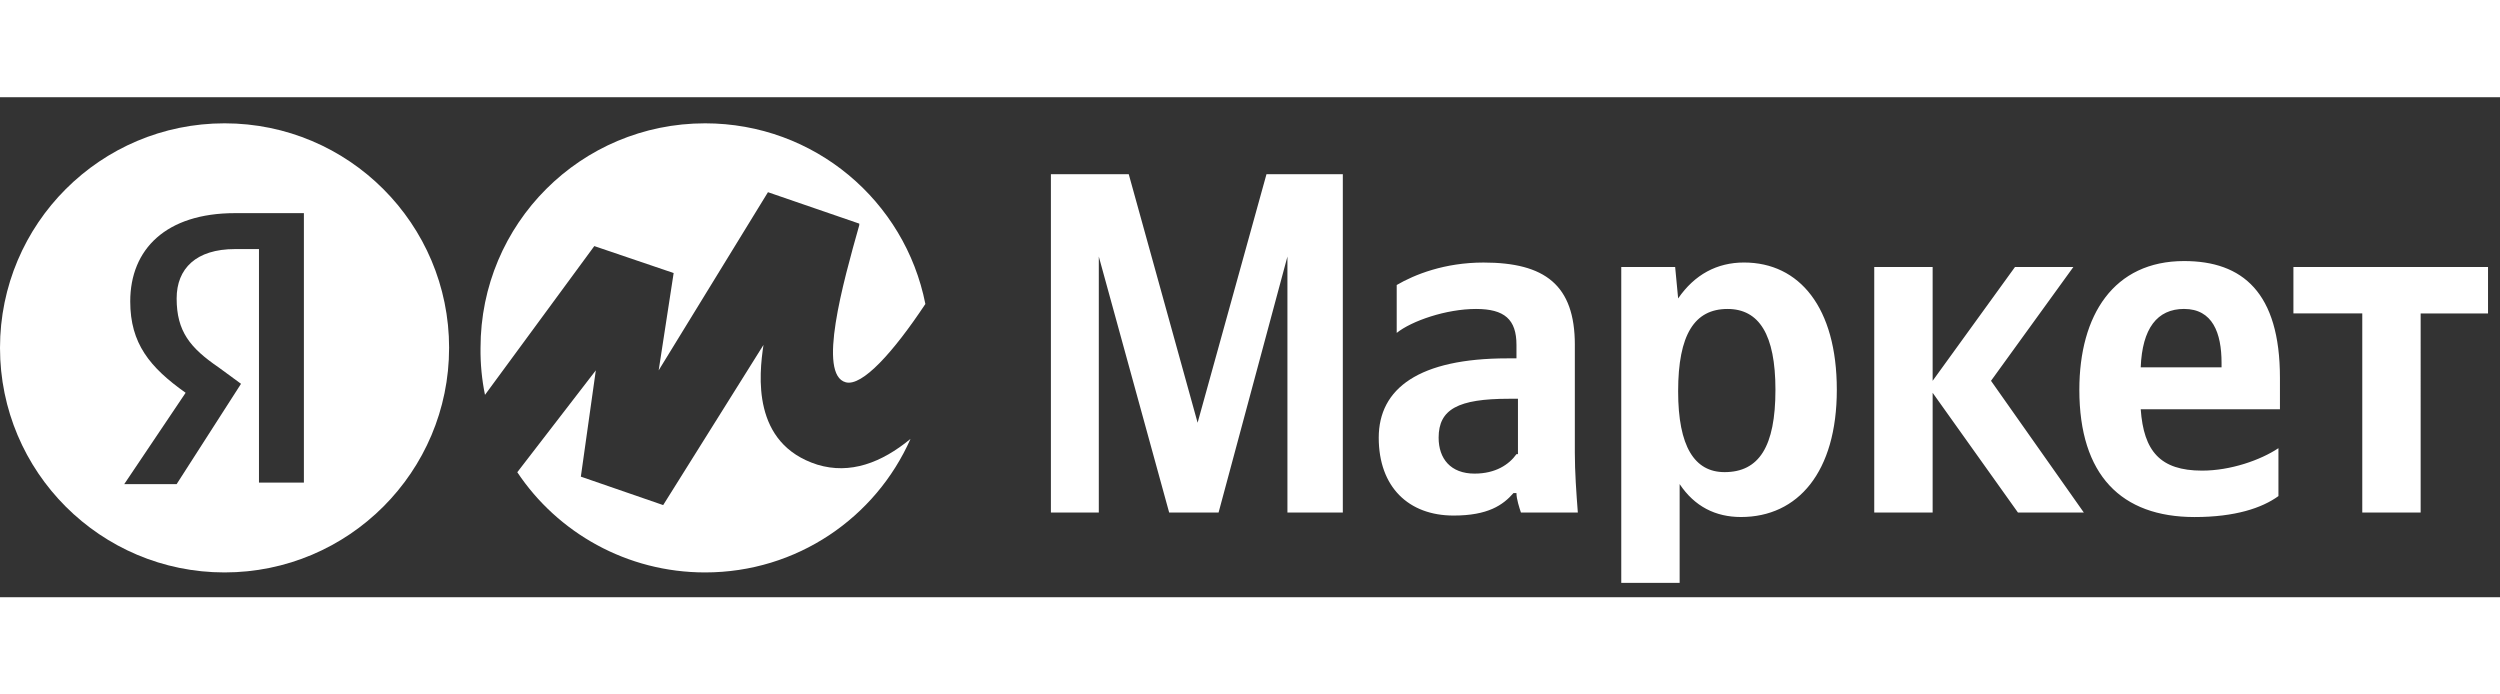 <svg xmlns="http://www.w3.org/2000/svg" width="180" height="50" fill="none" viewBox="0 0 180 36">
    <rect x="0" y="0" width="180" height="36" fill="#333333" stroke="none"/>
    <defs></defs>
    <path fill="#fff"
          d="M84.18 29.903h3.557l4.958-18.431v18.431h3.988V5.544h-5.497L86.228 23.436l-4.958-17.892h-5.605V29.903h3.449V11.472l5.066 18.431zm29.209-12.072c0-4.311-2.155-5.928-6.575-5.928-2.802 0-4.958.862-6.251 1.617v3.449c1.078-.862 3.557-1.724 5.712-1.724 2.048 0 2.911.754 2.911 2.587v.97h-.647c-6.359 0-9.27 2.156-9.27 5.713s2.155 5.605 5.389 5.605c2.479 0 3.557-.754 4.311-1.617h.216c0 .431.215 1.078.323 1.401h4.096c-.108-1.401-.216-2.91-.216-4.311v-7.761zm-4.203 7.868c-.539.754-1.509 1.401-3.018 1.401-1.725 0-2.587-1.078-2.587-2.587 0-2.048 1.401-2.802 5.066-2.802h.646v3.988h-.107zm11.425-13.473h-3.88v22.742h4.203v-7.114c1.078 1.617 2.587 2.371 4.419 2.371 4.096 0 6.898-3.233 6.898-9.162 0-5.928-2.694-9.162-6.682-9.162-1.94 0-3.557.862-4.743 2.587l-.215-2.264zm3.557 14.767c-2.156 0-3.342-1.832-3.342-5.82 0-4.096 1.186-5.928 3.557-5.928 2.264 0 3.449 1.832 3.449 5.82 0 4.096-1.185 5.928-3.664 5.928zm21.125 2.91h4.743l-6.683-9.485 5.928-8.192h-4.203l-5.928 8.192v-8.192h-4.204v17.677h4.204v-8.623l6.143 8.623zm18.755-1.186v-3.449c-1.294.862-3.449 1.617-5.497 1.617-3.018 0-4.204-1.401-4.419-4.419h10.024v-2.263c0-6.144-2.695-8.407-6.899-8.407-5.065 0-7.544 3.88-7.544 9.269 0 6.144 3.018 9.162 8.299 9.162 2.91 0 4.85-.647 6.036-1.509zm-6.791-13.473c2.048 0 2.695 1.724 2.695 3.88v.323h-5.82c.108-2.802 1.185-4.204 3.125-4.204zm21.881.323v-3.341h-14.012v3.341h4.958v14.335h4.203V15.568h4.851z"></path>
    <path fill="#fff" fill-rule="evenodd"
          d="M32.335 18.047c0 8.929-7.239 16.168-16.168 16.168C7.239 34.215 0 26.976 0 18.047 0 9.118 7.239 1.879 16.168 1.879c8.929 0 16.168 7.239 16.168 16.168zm-15.413-7.114h1.724v16.814h3.234V8.346h-4.958c-4.958 0-7.545 2.587-7.545 6.359 0 3.018 1.401 4.742 3.988 6.575l-4.419 6.575h3.772l4.635-7.221-1.617-1.186c-2.048-1.401-3.018-2.587-3.018-4.958 0-2.156 1.401-3.557 4.204-3.557z"
          clip-rule="evenodd"></path>
    <path fill="#fff"
          d="M65.558 24.598c-2.508 5.671-8.179 9.617-14.791 9.617-5.632 0-10.624-2.862-13.522-7.215l5.654-7.335-1.078 7.653 5.928 2.048 7.222-11.533c-.323 2.156-.862 7.114 3.88 8.623 2.36.718 4.622-.137 6.707-1.857z"></path>
    <path fill="#fff"
          d="M66.627 14.887c-2.316 3.487-4.545 5.95-5.729 5.639-2.048-.539-.216-7.114.97-11.317V9.101l-6.575-2.263-7.868 12.826 1.078-7.006-5.713-1.94-7.871 10.711c-.224-1.09-.335-2.222-.321-3.382 0-8.946 7.222-16.168 16.168-16.168 7.864 0 14.396 5.581 15.861 13.008z"></path>
</svg>